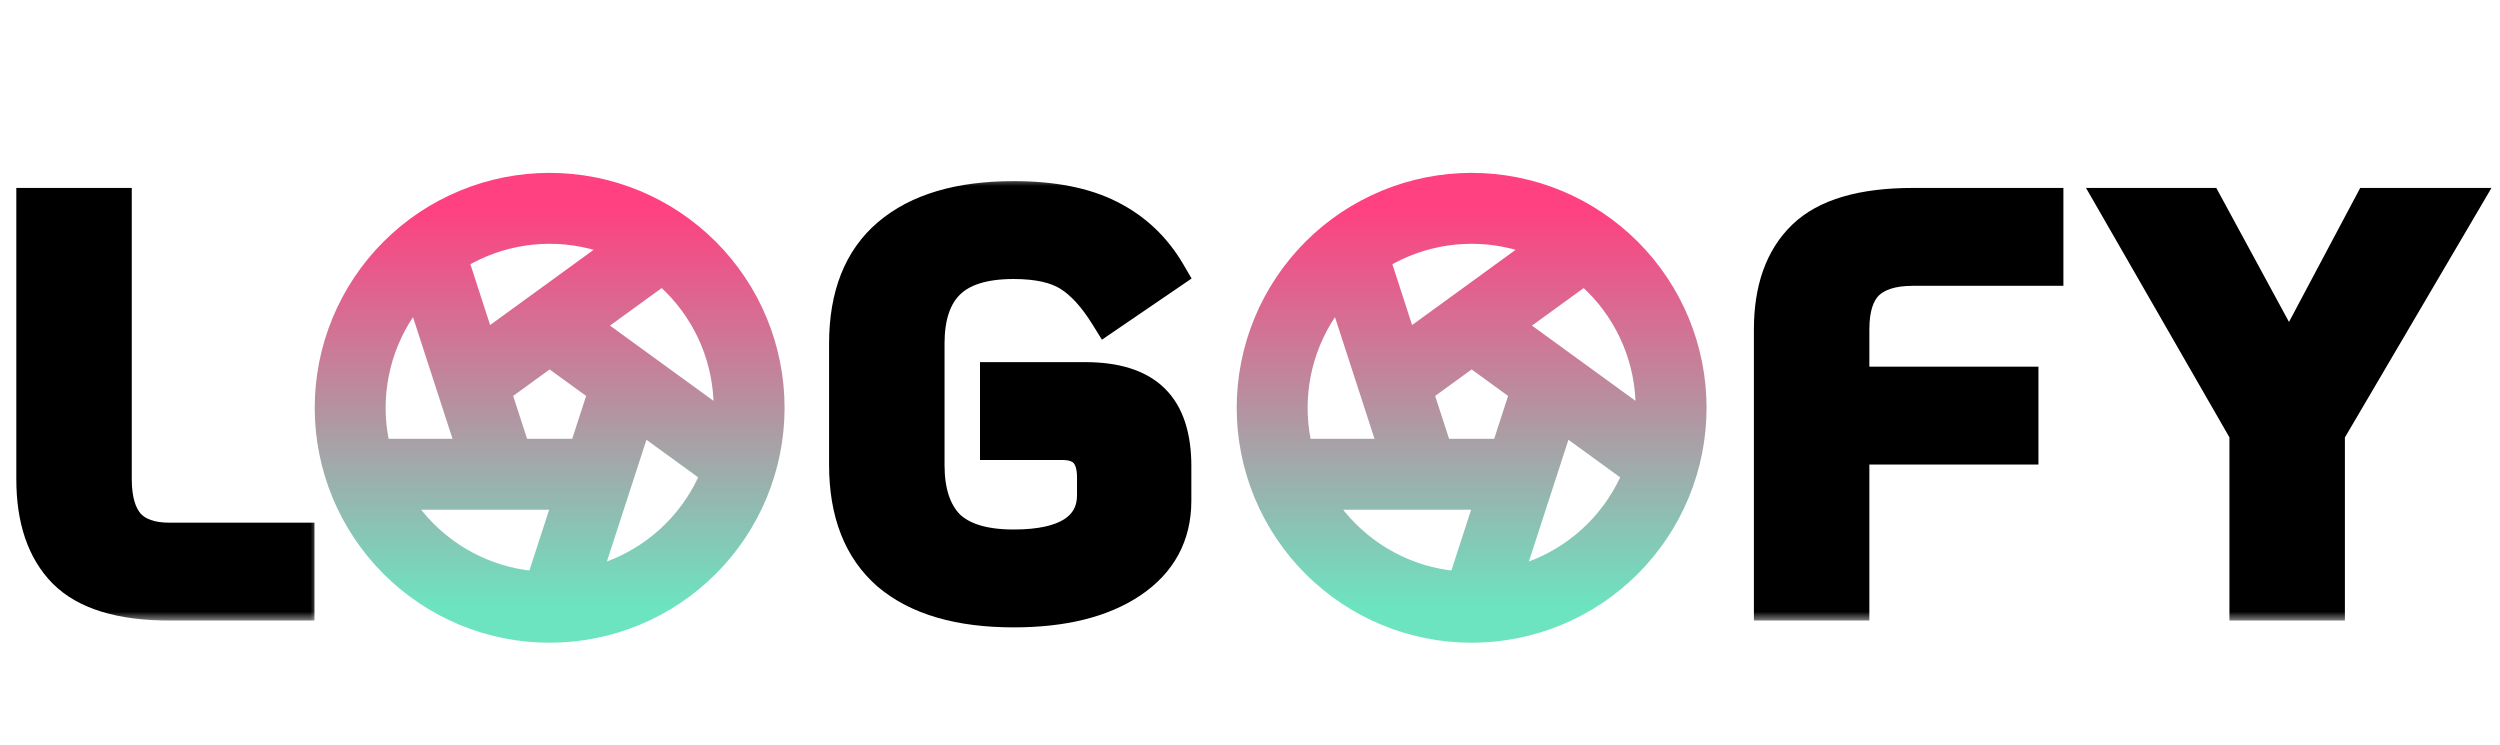 <svg width="141" height="42" viewBox="0 0 141 42" fill="none" xmlns="http://www.w3.org/2000/svg">
<mask id="path-1-outside-1_72_133" maskUnits="userSpaceOnUse" x="46" y="10" width="22" height="26" fill="black">
<rect fill="white" x="46" y="10" width="22" height="26"/>
<path d="M57.168 34.384C54.117 34.384 51.781 33.701 50.16 32.336C48.56 30.949 47.76 28.912 47.76 26.224V19.376C47.76 16.688 48.56 14.661 50.16 13.296C51.781 11.909 54.117 11.216 57.168 11.216C59.365 11.216 61.157 11.568 62.544 12.272C63.952 12.976 65.061 14.021 65.872 15.408L62.448 17.744C61.787 16.677 61.083 15.909 60.336 15.44C59.589 14.971 58.533 14.736 57.168 14.736C55.461 14.736 54.213 15.131 53.424 15.92C52.656 16.688 52.272 17.84 52.272 19.376V26.224C52.272 27.76 52.656 28.923 53.424 29.712C54.213 30.48 55.461 30.864 57.168 30.864C58.661 30.864 59.792 30.619 60.56 30.128C61.349 29.616 61.744 28.88 61.744 27.92V26.928C61.744 25.605 61.136 24.944 59.92 24.944H56.272V21.424H61.2C62.907 21.424 64.165 21.819 64.976 22.608C65.787 23.397 66.192 24.624 66.192 26.288V28.24C66.192 30.16 65.381 31.664 63.76 32.752C62.139 33.84 59.941 34.384 57.168 34.384Z"/>
</mask>
<path d="M57.168 34.384C54.117 34.384 51.781 33.701 50.16 32.336C48.56 30.949 47.76 28.912 47.76 26.224V19.376C47.76 16.688 48.56 14.661 50.16 13.296C51.781 11.909 54.117 11.216 57.168 11.216C59.365 11.216 61.157 11.568 62.544 12.272C63.952 12.976 65.061 14.021 65.872 15.408L62.448 17.744C61.787 16.677 61.083 15.909 60.336 15.44C59.589 14.971 58.533 14.736 57.168 14.736C55.461 14.736 54.213 15.131 53.424 15.92C52.656 16.688 52.272 17.84 52.272 19.376V26.224C52.272 27.76 52.656 28.923 53.424 29.712C54.213 30.48 55.461 30.864 57.168 30.864C58.661 30.864 59.792 30.619 60.56 30.128C61.349 29.616 61.744 28.88 61.744 27.92V26.928C61.744 25.605 61.136 24.944 59.92 24.944H56.272V21.424H61.2C62.907 21.424 64.165 21.819 64.976 22.608C65.787 23.397 66.192 24.624 66.192 26.288V28.24C66.192 30.16 65.381 31.664 63.76 32.752C62.139 33.84 59.941 34.384 57.168 34.384Z" fill="black"/>
<path d="M50.16 32.336L49.505 33.092L49.51 33.096L49.516 33.101L50.16 32.336ZM50.16 13.296L50.809 14.057L50.81 14.056L50.16 13.296ZM62.544 12.272L62.091 13.164L62.097 13.166L62.544 12.272ZM65.872 15.408L66.436 16.234L67.206 15.708L66.735 14.903L65.872 15.408ZM62.448 17.744L61.598 18.271L62.149 19.159L63.012 18.57L62.448 17.744ZM53.424 15.92L54.131 16.627L54.131 16.627L53.424 15.92ZM53.424 29.712L52.707 30.409L52.717 30.419L52.727 30.429L53.424 29.712ZM60.56 30.128L61.098 30.971L61.104 30.967L60.56 30.128ZM56.272 24.944H55.272V25.944H56.272V24.944ZM56.272 21.424V20.424H55.272V21.424H56.272ZM64.976 22.608L65.674 21.892L65.674 21.892L64.976 22.608ZM63.76 32.752L63.203 31.922L63.203 31.922L63.76 32.752ZM57.168 33.384C54.252 33.384 52.18 32.73 50.804 31.571L49.516 33.101C51.382 34.673 53.983 35.384 57.168 35.384V33.384ZM50.815 31.58C49.49 30.433 48.76 28.706 48.76 26.224H46.76C46.76 29.118 47.63 31.466 49.505 33.092L50.815 31.58ZM48.76 26.224V19.376H46.76V26.224H48.76ZM48.76 19.376C48.76 16.893 49.491 15.182 50.809 14.057L49.511 12.535C47.629 14.141 46.76 16.483 46.76 19.376H48.76ZM50.81 14.056C52.186 12.879 54.255 12.216 57.168 12.216V10.216C53.98 10.216 51.377 10.94 49.51 12.536L50.81 14.056ZM57.168 12.216C59.269 12.216 60.891 12.554 62.091 13.164L62.997 11.38C61.424 10.582 59.462 10.216 57.168 10.216V12.216ZM62.097 13.166C63.328 13.782 64.294 14.69 65.009 15.913L66.735 14.903C65.829 13.353 64.576 12.17 62.991 11.378L62.097 13.166ZM65.308 14.582L61.884 16.918L63.012 18.57L66.436 16.234L65.308 14.582ZM63.298 17.217C62.588 16.072 61.786 15.171 60.868 14.593L59.804 16.287C60.379 16.648 60.985 17.283 61.598 18.271L63.298 17.217ZM60.868 14.593C59.897 13.983 58.627 13.736 57.168 13.736V15.736C58.44 15.736 59.282 15.958 59.804 16.287L60.868 14.593ZM57.168 13.736C55.334 13.736 53.773 14.157 52.717 15.213L54.131 16.627C54.654 16.104 55.589 15.736 57.168 15.736V13.736ZM52.717 15.213C51.695 16.235 51.272 17.686 51.272 19.376H53.272C53.272 17.994 53.617 17.141 54.131 16.627L52.717 15.213ZM51.272 19.376V26.224H53.272V19.376H51.272ZM51.272 26.224C51.272 27.916 51.696 29.37 52.707 30.409L54.141 29.015C53.616 28.475 53.272 27.604 53.272 26.224H51.272ZM52.727 30.429C53.783 31.456 55.34 31.864 57.168 31.864V29.864C55.583 29.864 54.644 29.503 54.121 28.995L52.727 30.429ZM57.168 31.864C58.742 31.864 60.097 31.61 61.098 30.971L60.022 29.285C59.487 29.627 58.58 29.864 57.168 29.864V31.864ZM61.104 30.967C62.185 30.266 62.744 29.21 62.744 27.92H60.744C60.744 28.549 60.514 28.966 60.016 29.289L61.104 30.967ZM62.744 27.92V26.928H60.744V27.92H62.744ZM62.744 26.928C62.744 26.132 62.563 25.349 62.024 24.763C61.471 24.161 60.705 23.944 59.92 23.944V25.944C60.351 25.944 60.497 26.057 60.552 26.117C60.621 26.192 60.744 26.401 60.744 26.928H62.744ZM59.92 23.944H56.272V25.944H59.92V23.944ZM57.272 24.944V21.424H55.272V24.944H57.272ZM56.272 22.424H61.2V20.424H56.272V22.424ZM61.2 22.424C62.776 22.424 63.73 22.791 64.278 23.325L65.674 21.892C64.6 20.846 63.037 20.424 61.2 20.424V22.424ZM64.278 23.325C64.82 23.852 65.192 24.767 65.192 26.288H67.192C67.192 24.481 66.753 22.942 65.674 21.892L64.278 23.325ZM65.192 26.288V28.24H67.192V26.288H65.192ZM65.192 28.24C65.192 29.82 64.553 31.016 63.203 31.922L64.317 33.582C66.21 32.312 67.192 30.5 67.192 28.24H65.192ZM63.203 31.922C61.802 32.862 59.823 33.384 57.168 33.384V35.384C60.06 35.384 62.475 34.818 64.317 33.582L63.203 31.922Z" fill="black" mask="url(#path-1-outside-1_72_133)"/>
<mask id="path-3-outside-2_72_133" maskUnits="userSpaceOnUse" x="98" y="10" width="43" height="25" fill="black">
<rect fill="white" x="98" y="10" width="43" height="25"/>
<path d="M99.92 18.576C99.92 16.315 100.539 14.587 101.776 13.392C103.013 12.197 105.051 11.6 107.888 11.6H115.376V15.12H107.888C106.715 15.12 105.84 15.397 105.264 15.952C104.709 16.507 104.432 17.381 104.432 18.576V21.68H113.968V25.2H104.432V34H99.92V18.576ZM126.74 24.4L119.38 11.6H124.404L129.108 20.272L133.716 11.6H138.772L131.252 24.4V34H126.74V24.4Z"/>
</mask>
<path d="M99.92 18.576C99.92 16.315 100.539 14.587 101.776 13.392C103.013 12.197 105.051 11.6 107.888 11.6H115.376V15.12H107.888C106.715 15.12 105.84 15.397 105.264 15.952C104.709 16.507 104.432 17.381 104.432 18.576V21.68H113.968V25.2H104.432V34H99.92V18.576ZM126.74 24.4L119.38 11.6H124.404L129.108 20.272L133.716 11.6H138.772L131.252 24.4V34H126.74V24.4Z" fill="black"/>
<path d="M101.776 13.392L101.081 12.673L101.081 12.673L101.776 13.392ZM115.376 11.6H116.376V10.6H115.376V11.6ZM115.376 15.12V16.12H116.376V15.12H115.376ZM105.264 15.952L104.57 15.232L104.564 15.238L104.557 15.245L105.264 15.952ZM104.432 21.68H103.432V22.68H104.432V21.68ZM113.968 21.68H114.968V20.68H113.968V21.68ZM113.968 25.2V26.2H114.968V25.2H113.968ZM104.432 25.2V24.2H103.432V25.2H104.432ZM104.432 34V35H105.432V34H104.432ZM99.92 34H98.92V35H99.92V34ZM100.92 18.576C100.92 16.497 101.484 15.064 102.471 14.111L101.081 12.673C99.593 14.11 98.92 16.133 98.92 18.576H100.92ZM102.471 14.111C103.432 13.183 105.151 12.6 107.888 12.6V10.6C104.951 10.6 102.595 11.211 101.081 12.673L102.471 14.111ZM107.888 12.6H115.376V10.6H107.888V12.6ZM114.376 11.6V15.12H116.376V11.6H114.376ZM115.376 14.12H107.888V16.12H115.376V14.12ZM107.888 14.12C106.576 14.12 105.404 14.429 104.57 15.232L105.958 16.672C106.276 16.366 106.854 16.12 107.888 16.12V14.12ZM104.557 15.245C103.736 16.065 103.432 17.252 103.432 18.576H105.432C105.432 17.51 105.682 16.948 105.971 16.659L104.557 15.245ZM103.432 18.576V21.68H105.432V18.576H103.432ZM104.432 22.68H113.968V20.68H104.432V22.68ZM112.968 21.68V25.2H114.968V21.68H112.968ZM113.968 24.2H104.432V26.2H113.968V24.2ZM103.432 25.2V34H105.432V25.2H103.432ZM104.432 33H99.92V35H104.432V33ZM100.92 34V18.576H98.92V34H100.92ZM126.74 24.4H127.74V24.133L127.607 23.901L126.74 24.4ZM119.38 11.6V10.6H117.651L118.513 12.098L119.38 11.6ZM124.404 11.6L125.283 11.123L124.999 10.6H124.404V11.6ZM129.108 20.272L128.229 20.749L129.117 22.386L129.991 20.741L129.108 20.272ZM133.716 11.6V10.6H133.115L132.833 11.131L133.716 11.6ZM138.772 11.6L139.634 12.107L140.519 10.6H138.772V11.6ZM131.252 24.4L130.39 23.893L130.252 24.128V24.4H131.252ZM131.252 34V35H132.252V34H131.252ZM126.74 34H125.74V35H126.74V34ZM127.607 23.901L120.247 11.101L118.513 12.098L125.873 24.898L127.607 23.901ZM119.38 12.6H124.404V10.6H119.38V12.6ZM123.525 12.077L128.229 20.749L129.987 19.795L125.283 11.123L123.525 12.077ZM129.991 20.741L134.599 12.069L132.833 11.131L128.225 19.803L129.991 20.741ZM133.716 12.6H138.772V10.6H133.716V12.6ZM137.91 11.093L130.39 23.893L132.114 24.907L139.634 12.107L137.91 11.093ZM130.252 24.4V34H132.252V24.4H130.252ZM131.252 33H126.74V35H131.252V33ZM127.74 34V24.4H125.74V34H127.74Z" fill="black" mask="url(#path-3-outside-2_72_133)"/>
<path d="M20.5 26.75H33.688M24.189 14.172L28.264 26.715M37.29 13.795L26.621 21.546M41.699 26.137L31.03 18.386M31.321 34.145L35.398 21.602M19.75 23C19.75 24.477 20.041 25.94 20.606 27.305C21.172 28.67 22 29.91 23.045 30.955C24.09 32 25.33 32.828 26.695 33.394C28.06 33.959 29.523 34.25 31 34.25C32.477 34.25 33.94 33.959 35.305 33.394C36.67 32.828 37.91 32 38.955 30.955C40 29.91 40.828 28.67 41.394 27.305C41.959 25.94 42.25 24.477 42.25 23C42.25 21.523 41.959 20.06 41.394 18.695C40.828 17.33 40 16.09 38.955 15.045C37.91 14 36.67 13.172 35.305 12.606C33.94 12.041 32.477 11.75 31 11.75C29.523 11.75 28.06 12.041 26.695 12.606C25.33 13.172 24.09 14 23.045 15.045C22 16.09 21.172 17.33 20.606 18.695C20.041 20.06 19.75 21.523 19.75 23Z" stroke="url(#paint0_linear_72_133)" stroke-width="4" stroke-linecap="round" stroke-linejoin="round"/>
<path d="M72.5 26.75H85.688M76.189 14.172L80.264 26.715M89.29 13.795L78.621 21.546M93.699 26.137L83.03 18.386M83.321 34.145L87.397 21.602M71.75 23C71.75 24.477 72.041 25.94 72.606 27.305C73.172 28.67 74 29.91 75.045 30.955C76.09 32 77.33 32.828 78.695 33.394C80.06 33.959 81.523 34.25 83 34.25C84.477 34.25 85.94 33.959 87.305 33.394C88.67 32.828 89.91 32 90.955 30.955C92 29.91 92.828 28.67 93.394 27.305C93.959 25.94 94.25 24.477 94.25 23C94.25 21.523 93.959 20.06 93.394 18.695C92.828 17.33 92 16.09 90.955 15.045C89.91 14 88.67 13.172 87.305 12.606C85.94 12.041 84.477 11.75 83 11.75C81.523 11.75 80.06 12.041 78.695 12.606C77.33 13.172 76.09 14 75.045 15.045C74 16.09 73.172 17.33 72.606 18.695C72.041 20.06 71.75 21.523 71.75 23Z" stroke="url(#paint1_linear_72_133)" stroke-width="4" stroke-linecap="round" stroke-linejoin="round"/>
<mask id="path-7-outside-3_72_133" maskUnits="userSpaceOnUse" x="0" y="10" width="18" height="25" fill="black">
<rect fill="white" y="10" width="18" height="25"/>
<path d="M9.568 34C6.837 34 4.875 33.403 3.68 32.208C2.507 31.013 1.92 29.285 1.92 27.024V11.6H6.432V27.024C6.432 28.197 6.688 29.072 7.2 29.648C7.712 30.203 8.501 30.48 9.568 30.48H16.736V34H9.568Z"/>
</mask>
<path d="M9.568 34C6.837 34 4.875 33.403 3.68 32.208C2.507 31.013 1.92 29.285 1.92 27.024V11.6H6.432V27.024C6.432 28.197 6.688 29.072 7.2 29.648C7.712 30.203 8.501 30.48 9.568 30.48H16.736V34H9.568Z" fill="black"/>
<path d="M3.68 32.208L2.967 32.909L2.973 32.915L3.68 32.208ZM1.92 11.6V10.6H0.92V11.6H1.92ZM6.432 11.6H7.432V10.6H6.432V11.6ZM7.2 29.648L6.453 30.312L6.459 30.319L6.465 30.326L7.2 29.648ZM16.736 30.48H17.736V29.48H16.736V30.48ZM16.736 34V35H17.736V34H16.736ZM9.568 33C6.946 33 5.307 32.421 4.387 31.501L2.973 32.915C4.443 34.385 6.729 35 9.568 35V33ZM4.393 31.507C3.461 30.558 2.92 29.117 2.92 27.024H0.92C0.92 29.453 1.553 31.469 2.967 32.909L4.393 31.507ZM2.92 27.024V11.6H0.92V27.024H2.92ZM1.92 12.6H6.432V10.6H1.92V12.6ZM5.432 11.6V27.024H7.432V11.6H5.432ZM5.432 27.024C5.432 28.319 5.711 29.478 6.453 30.312L7.947 28.984C7.665 28.666 7.432 28.076 7.432 27.024H5.432ZM6.465 30.326C7.234 31.159 8.34 31.48 9.568 31.48V29.48C8.662 29.48 8.19 29.246 7.935 28.97L6.465 30.326ZM9.568 31.48H16.736V29.48H9.568V31.48ZM15.736 30.48V34H17.736V30.48H15.736ZM16.736 33H9.568V35H16.736V33Z" fill="black" mask="url(#path-7-outside-3_72_133)"/>
<defs>
<linearGradient id="paint0_linear_72_133" x1="31" y1="11.75" x2="31" y2="34.25" gradientUnits="userSpaceOnUse">
<stop stop-color="#FF4081"/>
<stop offset="1" stop-color="#6CE4C0"/>
</linearGradient>
<linearGradient id="paint1_linear_72_133" x1="83" y1="11.75" x2="83" y2="34.25" gradientUnits="userSpaceOnUse">
<stop stop-color="#FF4081"/>
<stop offset="1" stop-color="#6CE4C0"/>
</linearGradient>
</defs>
</svg>
